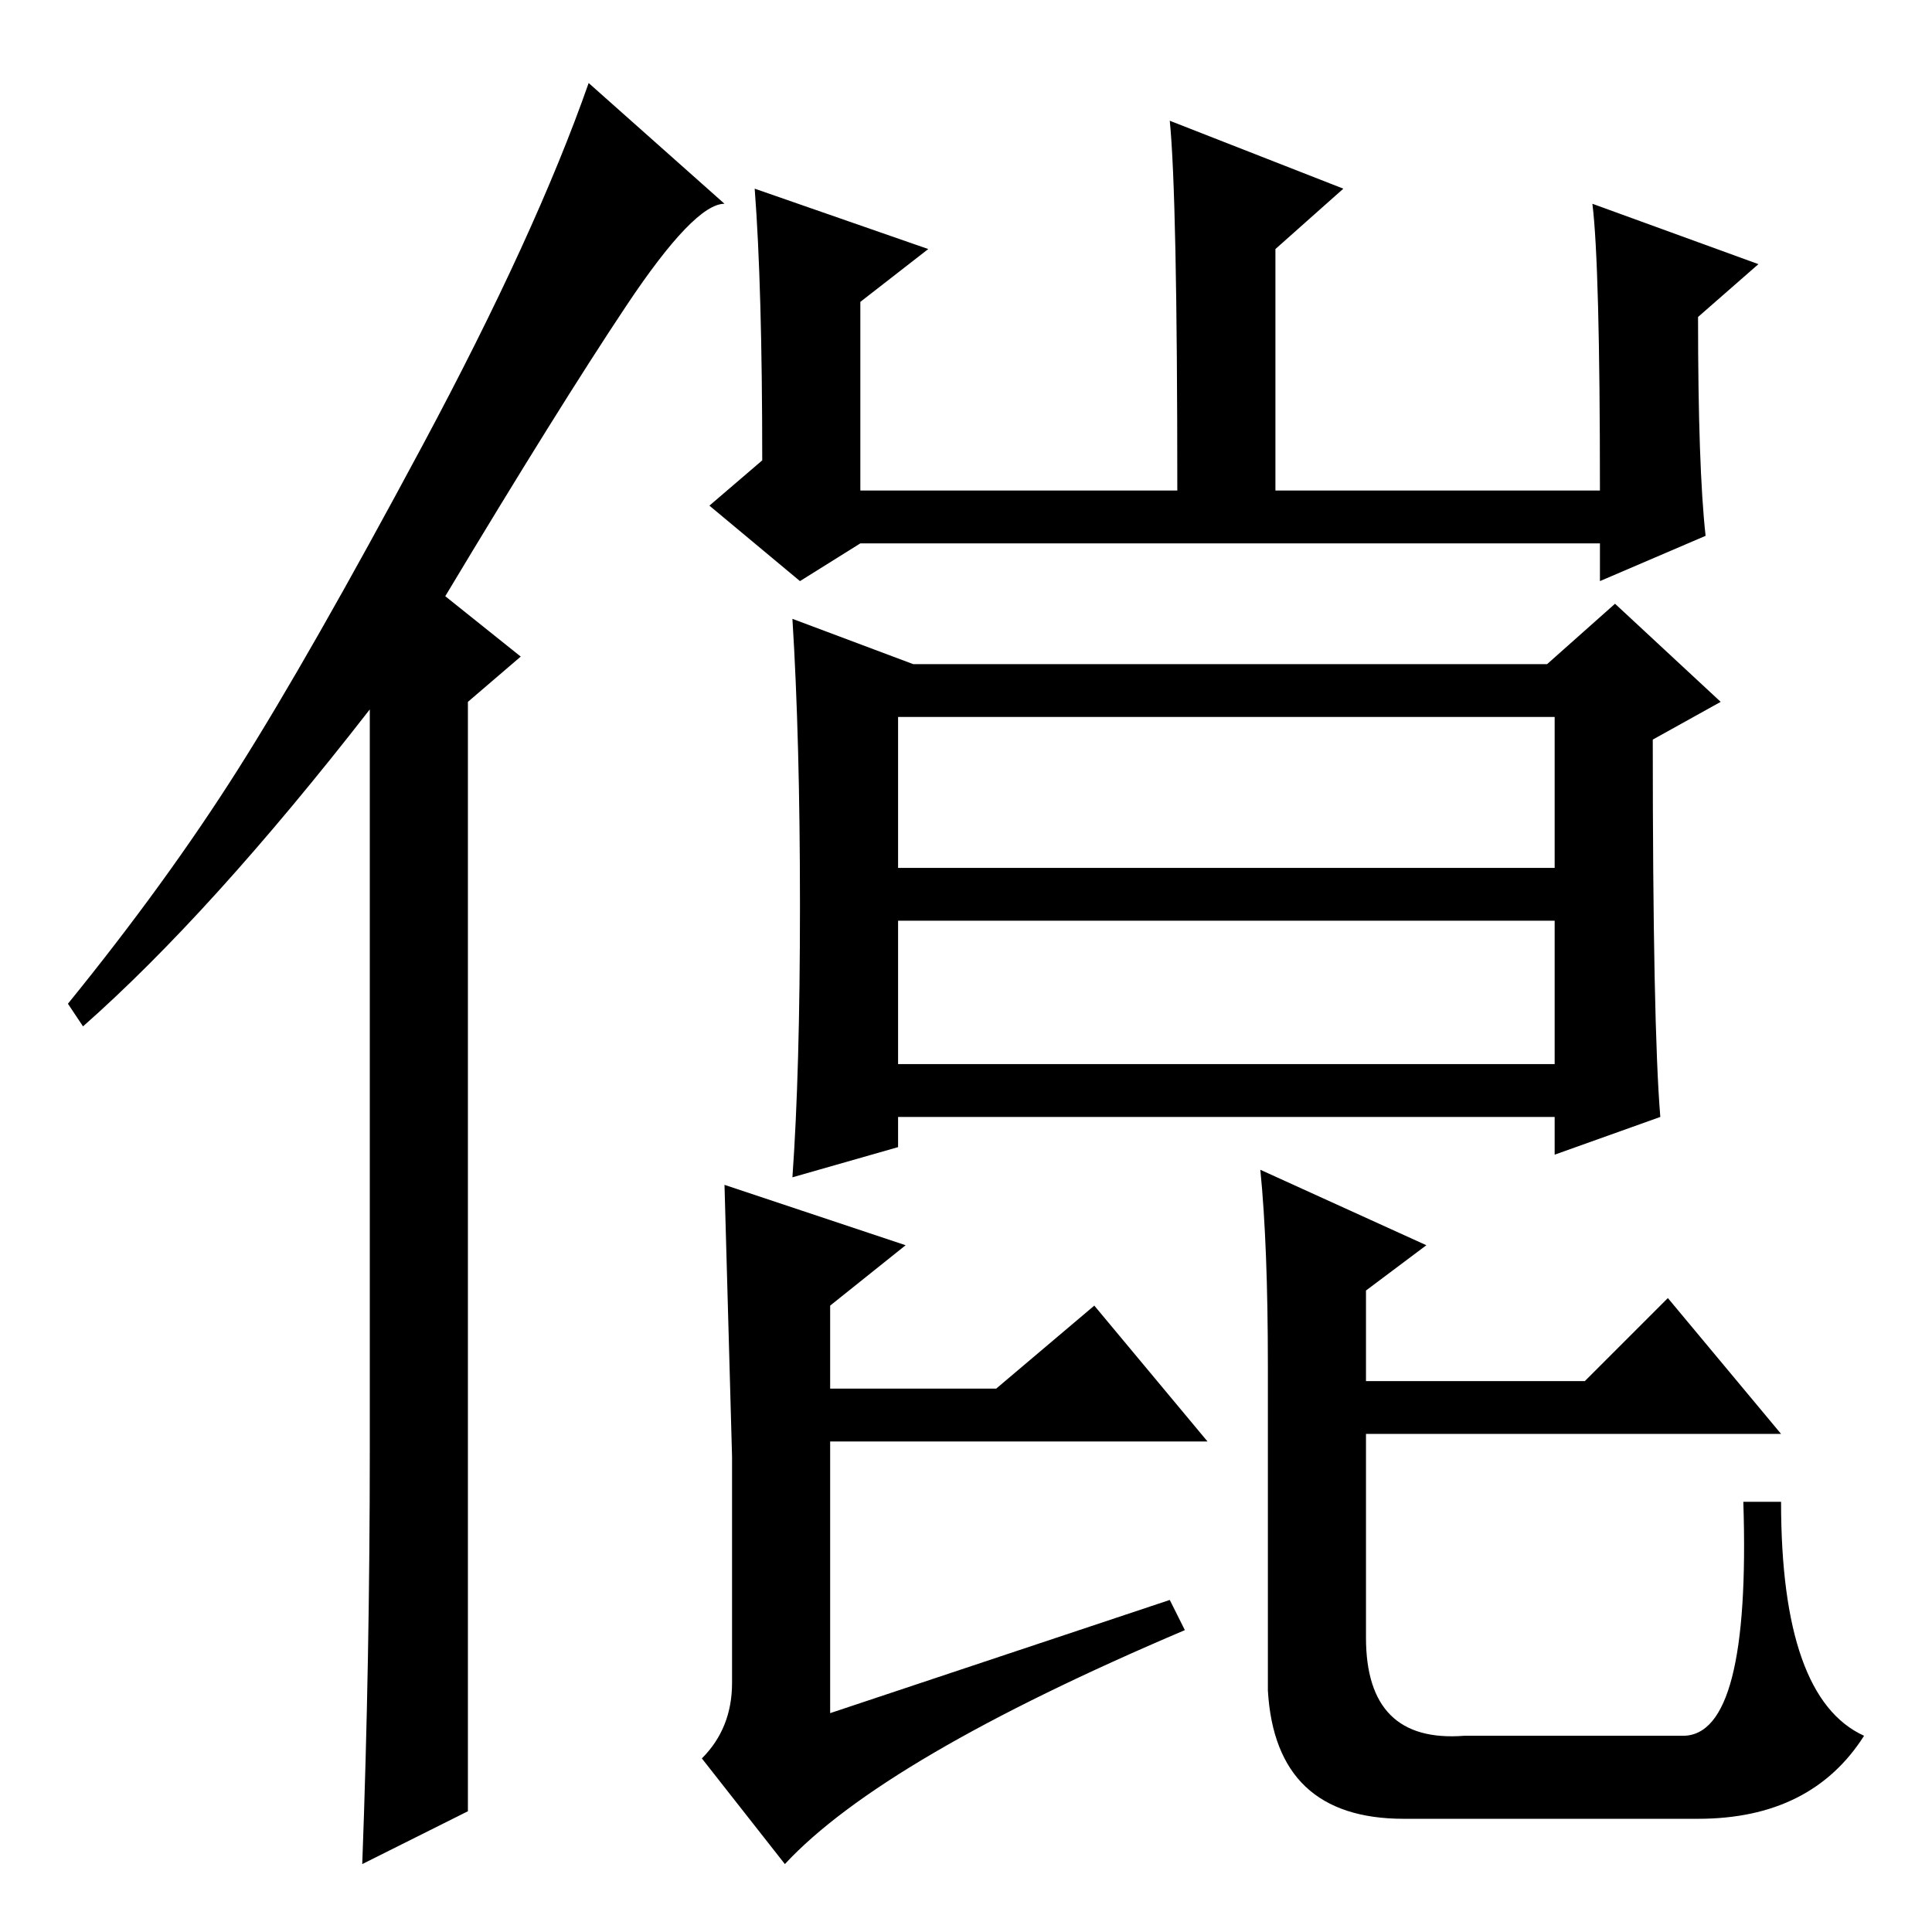 <?xml version="1.0" standalone="no"?>
<!DOCTYPE svg PUBLIC "-//W3C//DTD SVG 1.1//EN" "http://www.w3.org/Graphics/SVG/1.1/DTD/svg11.dtd" >
<svg xmlns="http://www.w3.org/2000/svg" xmlns:xlink="http://www.w3.org/1999/xlink" version="1.1" viewBox="0 -36 256 256">
  <g transform="matrix(1 0 0 -1 0 220)">
   <path fill="currentColor"
d="M49 64v98q-21 -27 -38 -42l-2 3q13 16 22.5 31t24.5 43t22 48l18 -16q-4 0 -13 -13.5t-24 -38.5l10 -8l-7 -6v-147l-14 -7q1 27 1 55zM119 141h87v20h-87v-20zM119 115h87v19h-87v-19zM220 108l-14 -5v5h-87v-4l-14 -4q1 14 1 36t-1 38l16 -6h84l9 8l14 -13l-9 -5
q0 -38 1 -50zM97 33v30t-1 36l24 -8l-10 -8v-11h22l13 11l15 -18h-50v-36l45 15l2 -4q-40 -17 -53 -31l-11 14q4 4 4 10zM181 66v-27q0 -14 13 -13h29q9 0 8 31h5q0 -26 11 -31q-7 -11 -22 -11h-39q-17 0 -18 17v43q0 16 -1 26l22 -10l-8 -6v-12h29l11 11l15 -18h-55z
M226 185l-14 -6v5h-98l-8 -5l-12 10l7 6q0 23 -1 36l23 -8l-9 -7v-25h42q0 39 -1 49l23 -9l-9 -8v-32h43q0 30 -1 38l22 -8l-8 -7q0 -20 1 -29z" />
  </g>

</svg>
